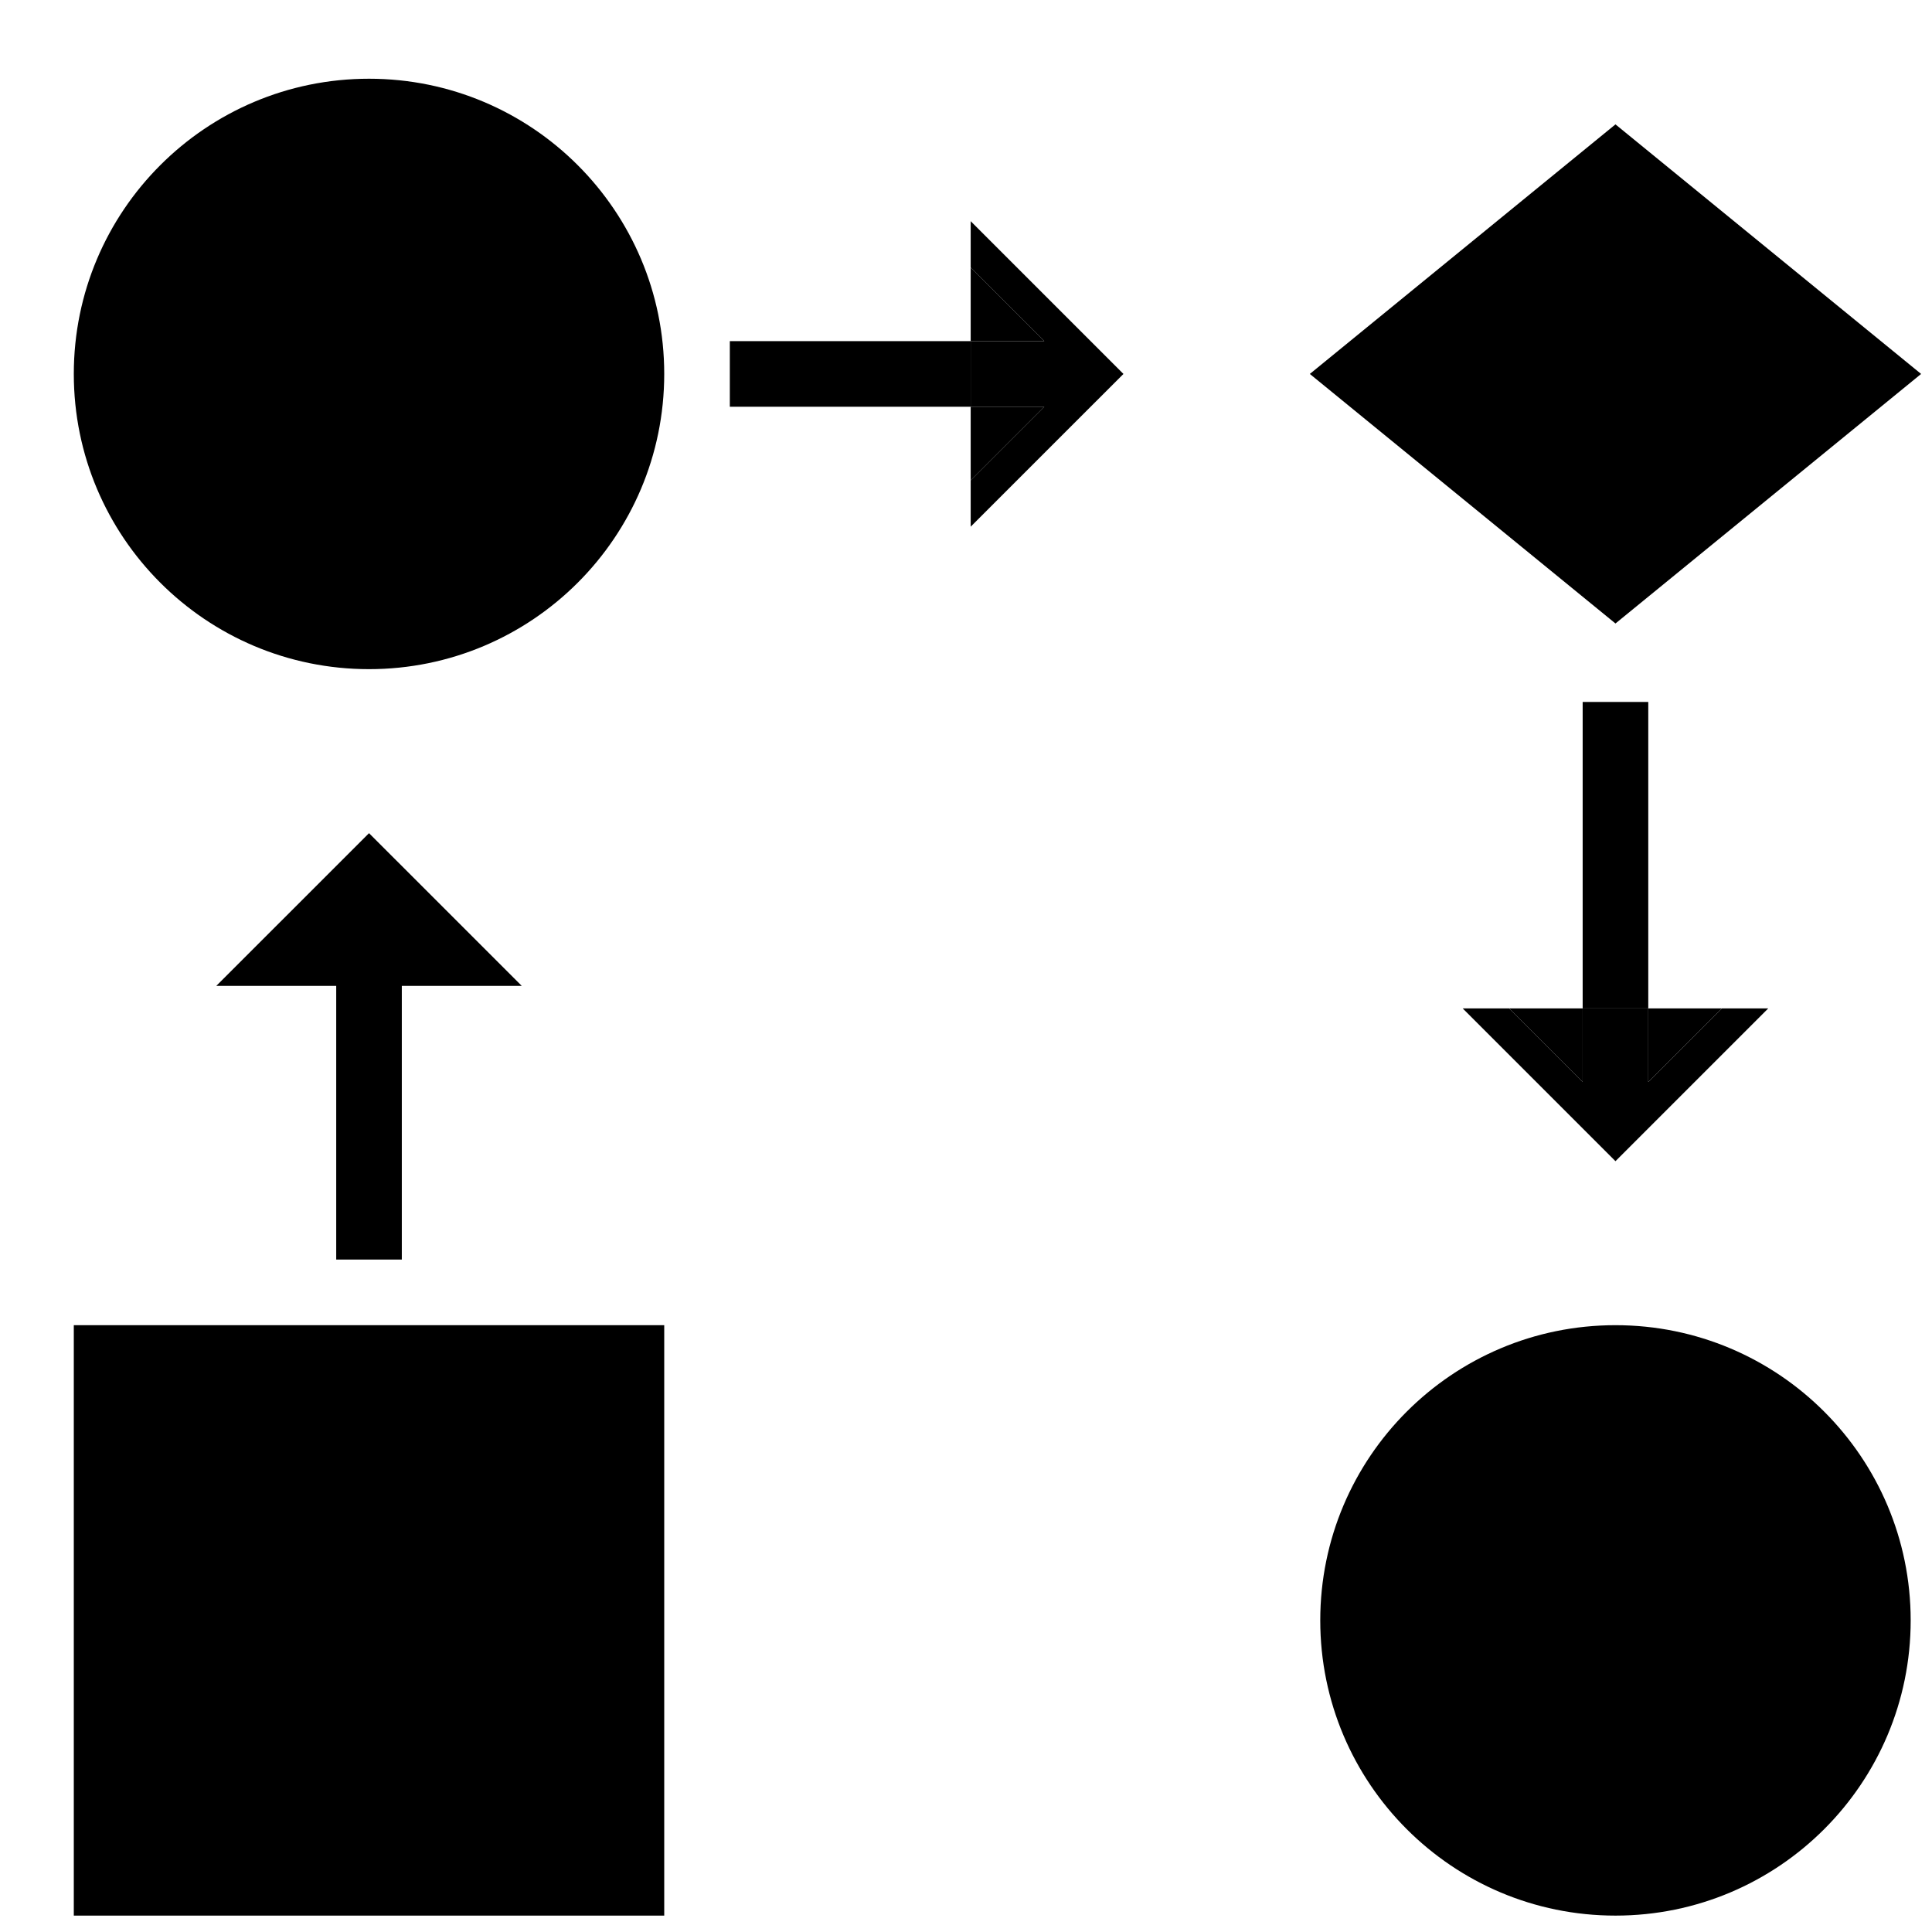 <svg height="471pt" viewBox="-10 -11 471.2 471" width="471pt" xmlns="http://www.w3.org/2000/svg"><path d="m456 384.102c0 39.762-32.234 72-72 72s-72-32.238-72-72c0-39.766 32.234-72 72-72s72 32.234 72 72zm0 0"/><path d="m376 234.844h-17.945l17.945 17.945zm0 0"/><path d="m409.945 234.844h-17.945v17.945zm0 0"/><path d="m226.742 54.156v17.945h17.945zm0 0"/><path d="m226.742 88.102v17.941l17.945-17.941zm0 0"/><path d="m309.457 80.102 74.543 60.863 74.543-60.863-74.543-60.867zm0 0"/><path d="m8 312.102h144v144h-144zm0 0"/><path d="m80 192.102-37.258 37.254h29.258v66.746h16v-66.746h29.258zm0 0"/><path d="m152 80.102c0 39.762-32.234 72-72 72s-72-32.238-72-72c0-39.766 32.234-72 72-72s72 32.234 72 72zm0 0"/><path d="m226.742 54.156 17.945 17.945h-17.945v16h17.945l-17.945 17.941v11.312l37.258-37.254-37.258-37.258zm0 0"/><path d="m376 252.789-17.945-17.945h-11.312l37.258 37.258 37.258-37.258h-11.312l-17.945 17.945v-17.945h-16zm0 0"/><path d="m376 160.102h16v74.742h-16zm0 0"/><path d="m168 72.102h58.742v16h-58.742zm0 0"/></svg>
